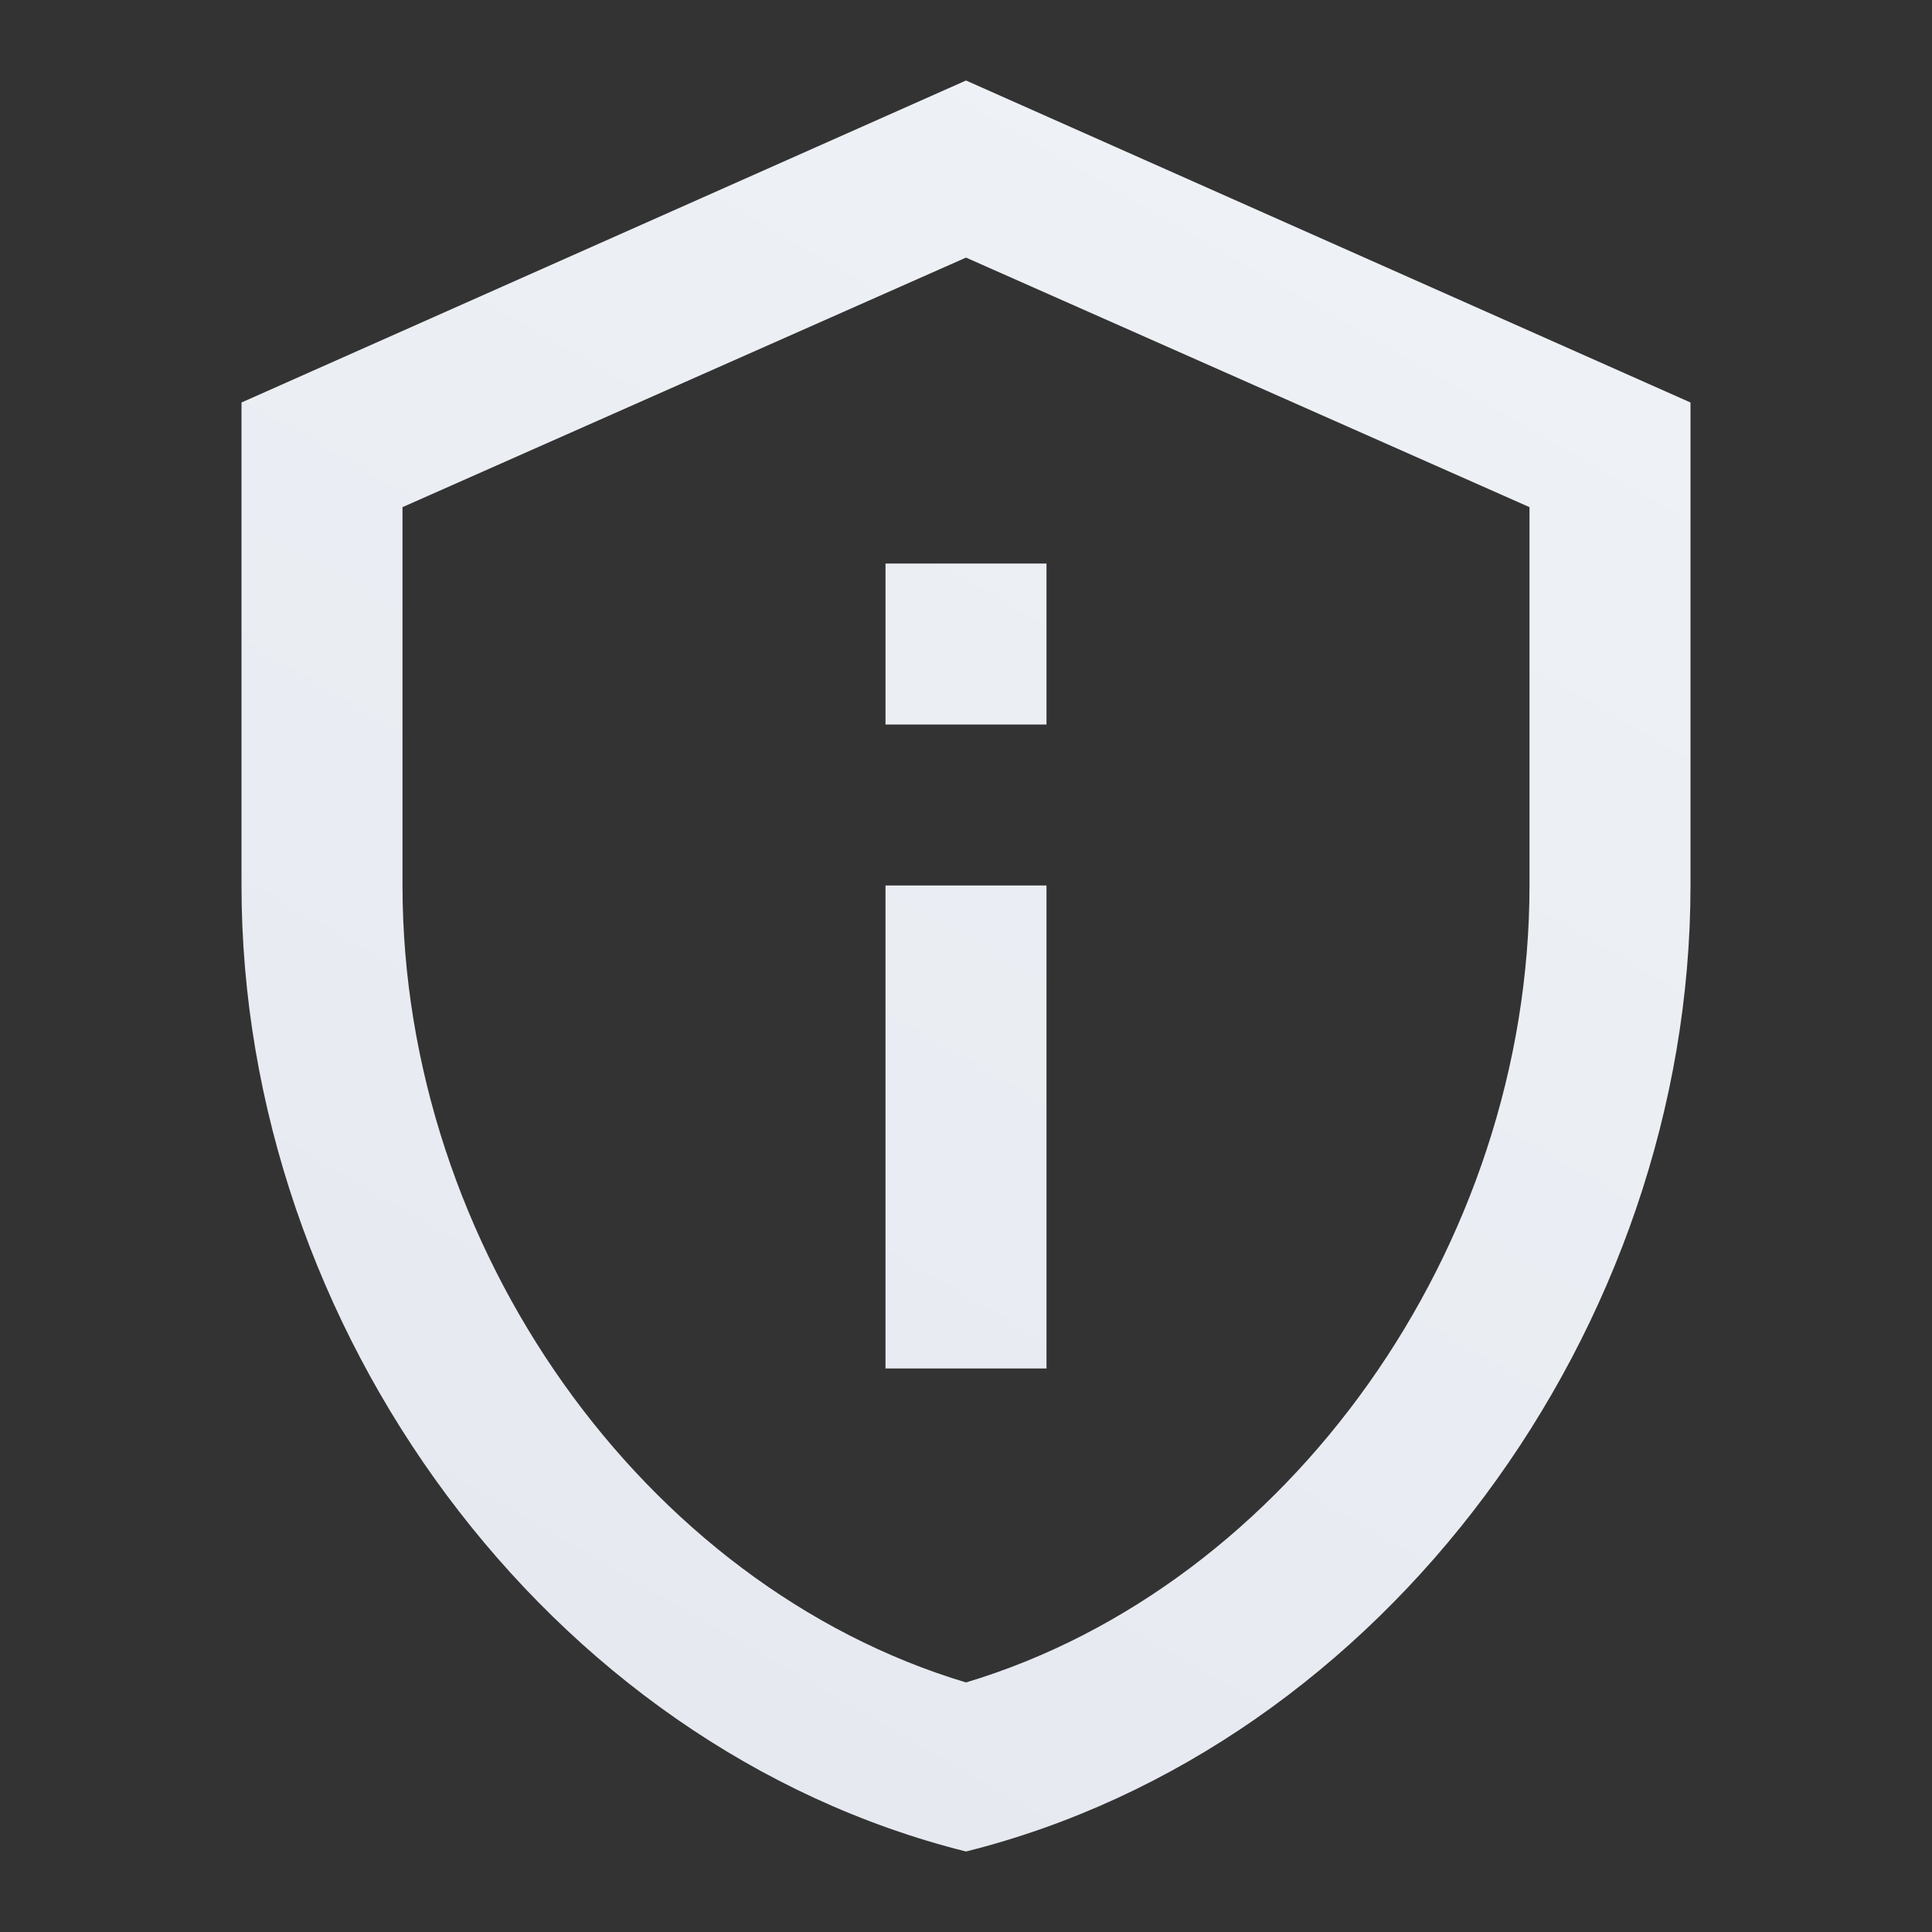 <?xml version="1.0" encoding="utf-8"?>
<!-- Generator: Adobe Illustrator 22.0.1, SVG Export Plug-In . SVG Version: 6.00 Build 0)  -->
<svg version="1.1" id="Layer_1" xmlns="http://www.w3.org/2000/svg" xmlns:xlink="http://www.w3.org/1999/xlink" x="0px" y="0px"
	 viewBox="0 0 24 24" style="enable-background:new 0 0 24 24;" xml:space="preserve">
<rect x="0" y="0" width="24" height="24" fill="#333333" stroke="none"/>
<style type="text/css">
	.st0{fill:none;}
	.st1{fill:url(#SVGID_1_);}
</style>
<g>
	<rect class="st0" width="24" height="24"/>
	<linearGradient id="SVGID_1_" gradientUnits="userSpaceOnUse" x1="6.019" y1="20.033" x2="16.273" y2="2.271">
		<stop  offset="0" style="stop-color:#E6E9F0"/>
		<stop  offset="1" style="stop-color:#EEF1F5"/>
	</linearGradient>
	<path class="st1" d="M12,3.2l7,3.1V11c0,4.5-3,8.7-7,9.9c-4-1.2-7-5.4-7-9.9V6.3L12,3.2 M12,1L3,5v6c0,5.5,3.8,10.7,9,12
		c5.2-1.3,9-6.5,9-12V5L12,1L12,1z M11,7h2v2h-2V7z M11,11h2v6h-2V11z"/>
</g>
</svg>

